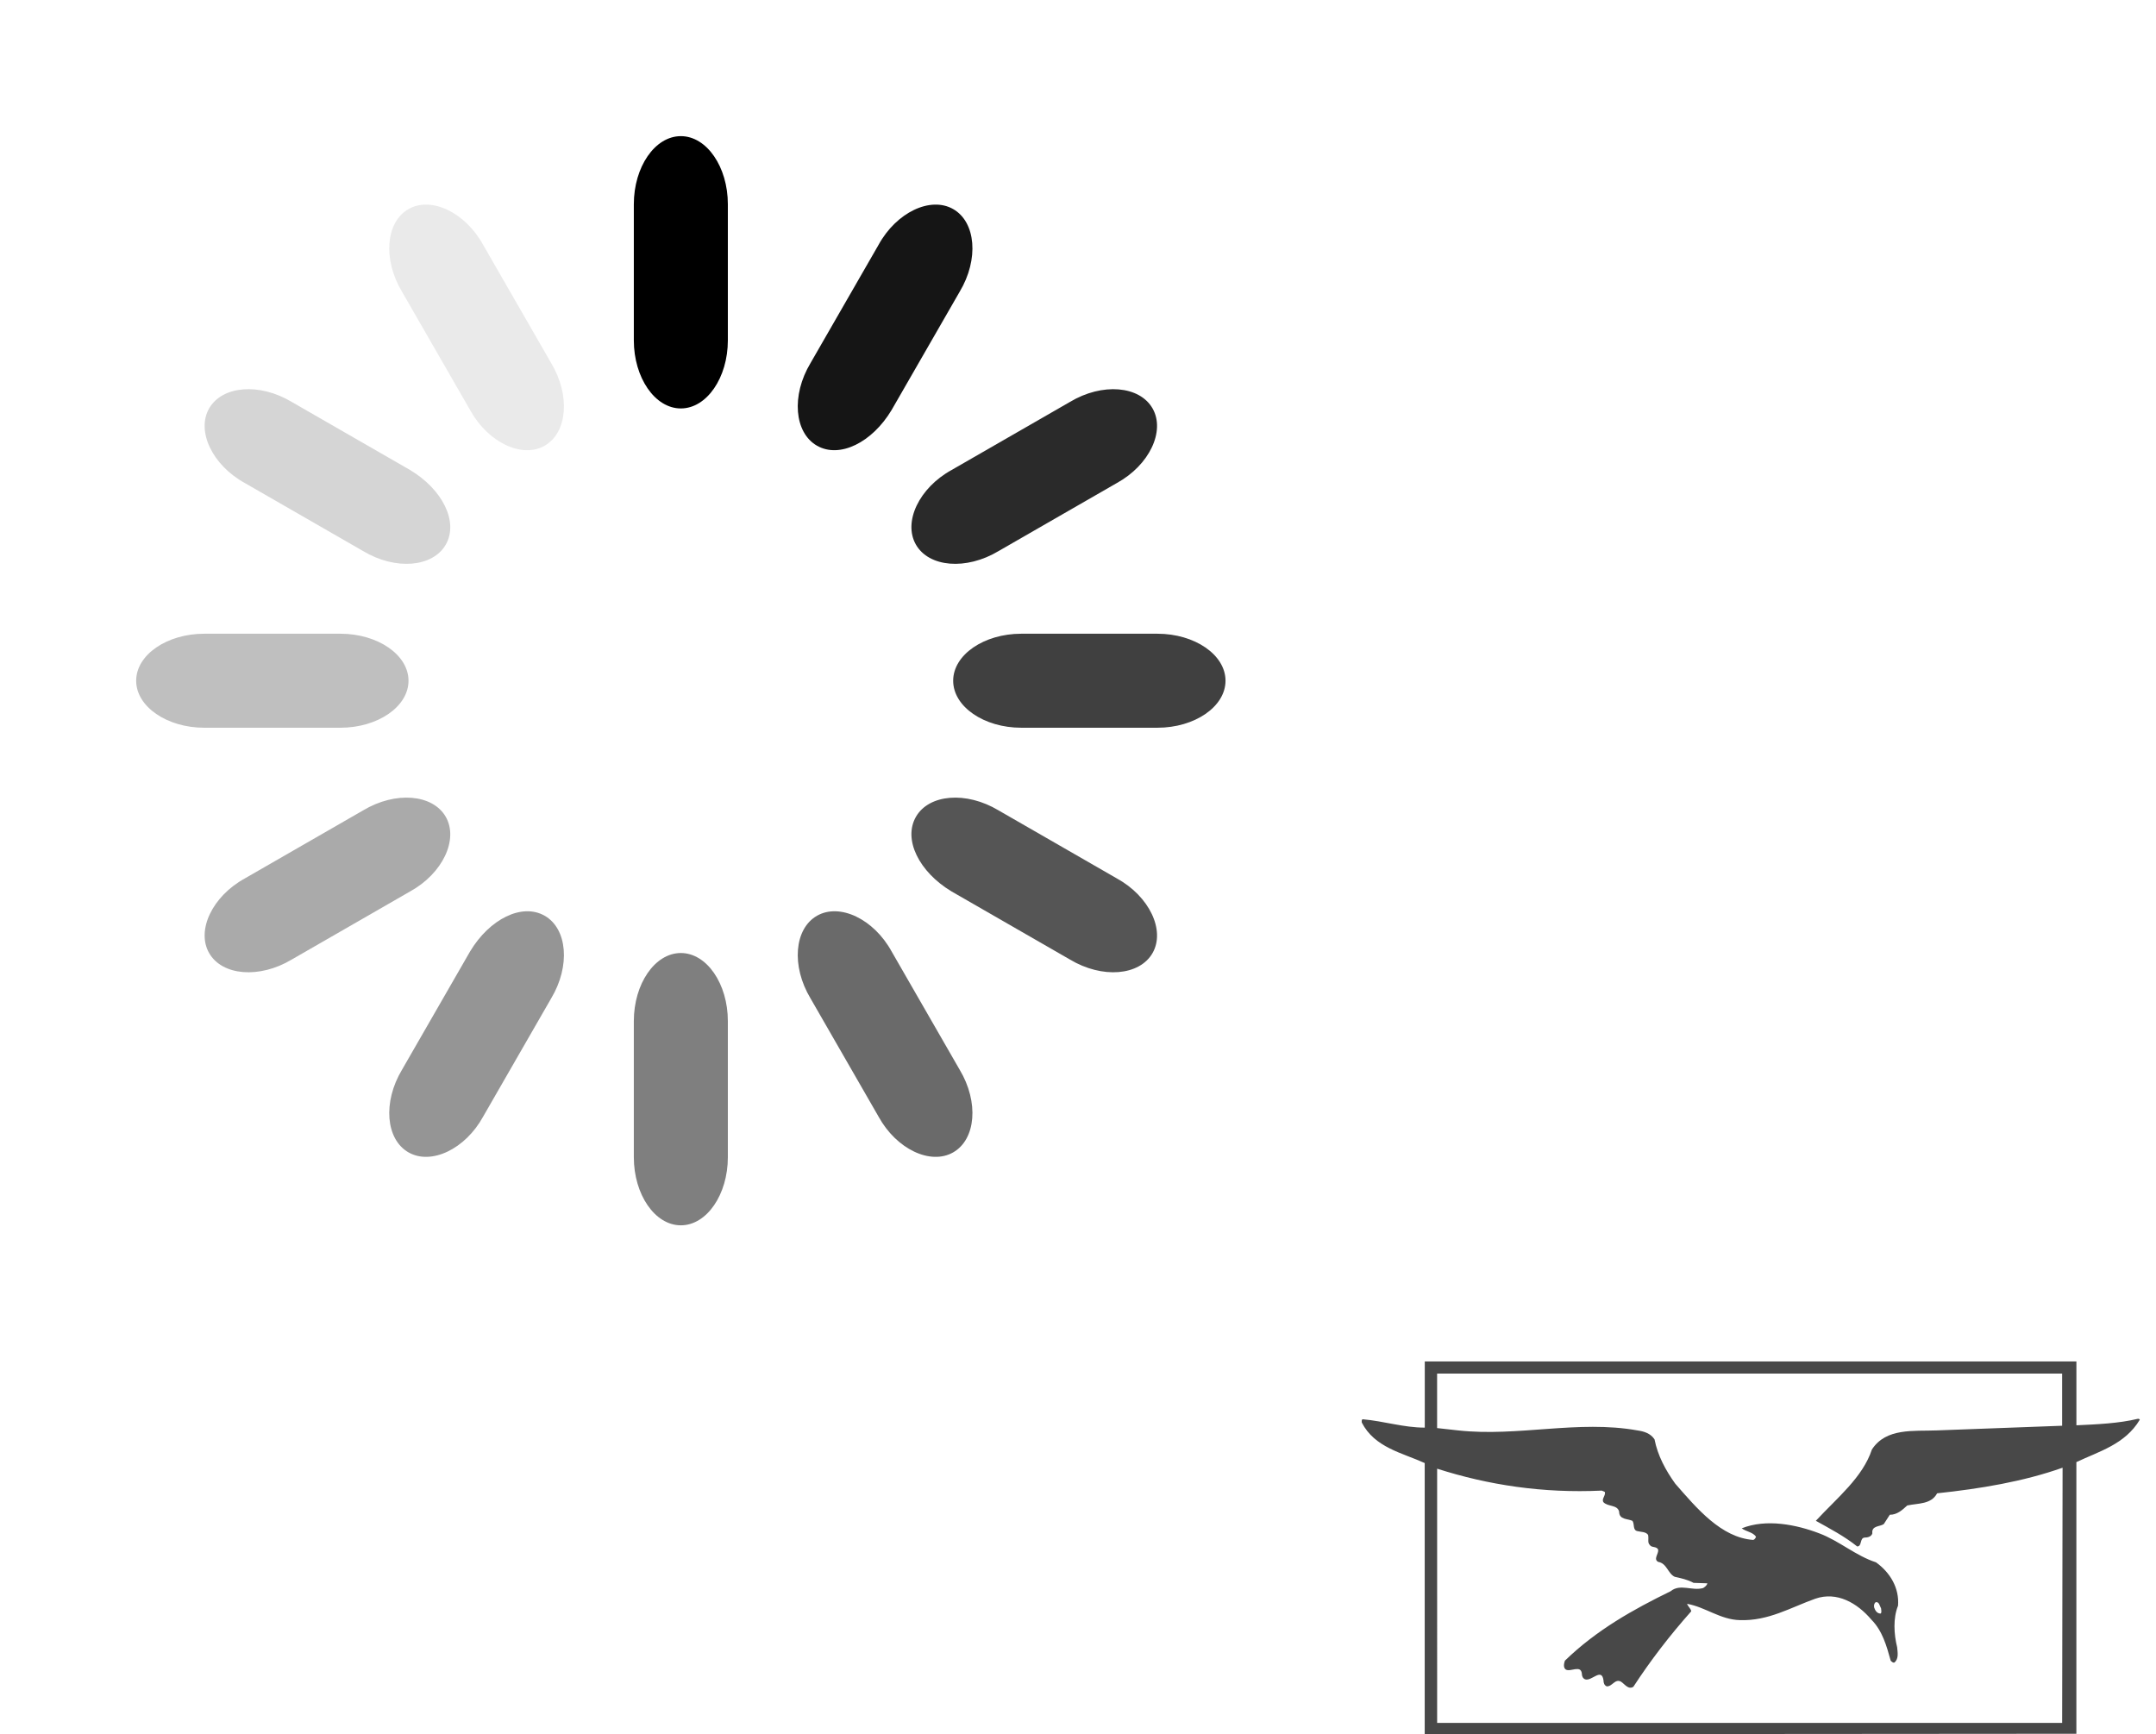 <?xml version="1.0" encoding="utf-8"?><!DOCTYPE svg PUBLIC "-//W3C//DTD SVG 1.1//EN" "http://www.w3.org/Graphics/SVG/1.1/DTD/svg11.dtd"><svg width="133" height="107" viewBox="0 0 133 107" xmlns="http://www.w3.org/2000/svg" xmlns:xlink="http://www.w3.org/1999/xlink"><svg id="loading_spinner" viewBox="-263 355 84 84" width="84" height="84"><style>.ast0{opacity:.917;enable-background:new}.ast1{opacity:.833;enable-background:new}.ast2{opacity:.75;enable-background:new}.ast3{opacity:.667;enable-background:new}.ast4{opacity:.583;enable-background:new}.ast5{opacity:.5;enable-background:new}.ast6{opacity:.417;enable-background:new}.ast7{opacity:.333;enable-background:new}.ast8{opacity:.25;enable-background:new}.ast9{opacity:.166;enable-background:new}.ast10{opacity:8.300000e-02;enable-background:new}</style><g id="aspinner"><path d="M-221 363.4c1.6 0 2.9 1.9 2.9 4.2v8.4c0 2.3-1.3 4.2-2.9 4.2-1.6 0-2.9-1.9-2.9-4.2v-8.4c0-2.3 1.3-4.2 2.9-4.2z"/><path class="ast0" d="M-204.2 367.9c1.4.8 1.6 3.1.4 5.1l-4.2 7.3c-1.2 2-3.2 3-4.6 2.2-1.4-.8-1.6-3.1-.4-5.1l4.2-7.3c1.1-2 3.2-3 4.6-2.2z"/><path class="ast1" d="M-191.9 380.2c.8 1.4-.2 3.5-2.2 4.6l-7.3 4.2c-2 1.2-4.3 1-5.1-.4-.8-1.4.2-3.5 2.2-4.6l7.3-4.2c2-1.2 4.3-1 5.1.4z"/><path class="ast2" d="M-187.4 397c0 1.6-1.9 2.9-4.2 2.9h-8.4c-2.3 0-4.2-1.3-4.2-2.9 0-1.6 1.9-2.9 4.2-2.9h8.4c2.3 0 4.2 1.3 4.2 2.9z"/><path class="ast3" d="M-191.9 413.8c-.8 1.4-3.1 1.6-5.1.4l-7.3-4.2c-2-1.2-3-3.2-2.2-4.6.8-1.4 3.1-1.6 5.1-.4l7.3 4.2c2 1.1 3 3.2 2.2 4.6z"/><path class="ast4" d="M-204.2 426.1c-1.4.8-3.5-.2-4.6-2.2l-4.2-7.3c-1.2-2-1-4.3.4-5.1 1.4-.8 3.5.2 4.6 2.2l4.2 7.3c1.2 2 1 4.3-.4 5.1z"/><path class="ast5" d="M-221 430.6c-1.6 0-2.9-1.9-2.9-4.2V418c0-2.3 1.3-4.2 2.9-4.2 1.6 0 2.9 1.9 2.9 4.2v8.4c0 2.3-1.3 4.2-2.9 4.2z"/><path class="ast6" d="M-237.8 426.1c-1.4-.8-1.6-3.1-.4-5.1l4.2-7.3c1.2-2 3.2-3 4.6-2.2 1.4.8 1.6 3.1.4 5.1l-4.2 7.3c-1.1 2-3.2 3-4.6 2.2z"/><path class="ast7" d="M-250.1 413.8c-.8-1.4.2-3.5 2.2-4.6l7.3-4.2c2-1.2 4.3-1 5.1.4.8 1.4-.2 3.5-2.2 4.6l-7.3 4.2c-2 1.2-4.3 1-5.1-.4z"/><path class="ast8" d="M-254.6 397c0-1.6 1.9-2.9 4.2-2.9h8.4c2.3 0 4.2 1.3 4.2 2.9 0 1.6-1.9 2.9-4.2 2.9h-8.4c-2.3 0-4.2-1.3-4.2-2.9z"/><path class="ast9" d="M-250.1 380.2c.8-1.4 3.1-1.6 5.1-.4l7.3 4.2c2 1.2 3 3.2 2.2 4.6-.8 1.4-3.1 1.6-5.1.4l-7.3-4.2c-2-1.1-3-3.2-2.2-4.6z"/><path class="ast10" d="M-237.8 367.9c1.4-.8 3.5.2 4.6 2.2l4.2 7.3c1.2 2 1 4.3-.4 5.1-1.4.8-3.5-.2-4.6-2.2l-4.2-7.3c-1.2-2-1-4.3.4-5.1z"/></g></svg><svg viewBox="0 0 49 23" fill-rule="evenodd" clip-rule="evenodd" stroke-linejoin="round" stroke-miterlimit="1.414" width="49" height="23" id="norton_logo" x="84" y="84"><path d="M31.7 14.864c-.086.057-.114.2-.086.316.057.172.17.374.397.374.086-.058.03-.23.03-.316-.086-.144-.114-.46-.37-.374h.03zM4.653.747V4.11l1.304.145c3.685.403 7.4-.66 11.056 0 .397.058.794.172 1.05.546.198 1.008.68 1.9 1.275 2.733 1.33 1.523 2.834 3.334 4.818 3.478.085-.028.142-.114.17-.2-.198-.287-.624-.316-.88-.517 1.504-.604 3.375-.23 4.793.315 1.22.46 2.24 1.38 3.488 1.783.878.634 1.445 1.583 1.36 2.675-.312.776-.255 1.754-.056 2.56.028.315.113.718-.17.948-.086.028-.17-.058-.227-.115-.255-.92-.51-1.84-1.19-2.53-.88-1.035-2.127-1.754-3.46-1.294-1.53.546-2.89 1.38-4.65 1.322-1.218-.028-2.125-.805-3.26-1.006.058.173.228.288.256.46-1.33 1.495-2.522 3.048-3.57 4.658-.313.2-.54-.173-.766-.317-.37-.2-.54.318-.88.29-.14-.058-.198-.202-.198-.375-.113-.805-.737.086-1.133-.058-.142-.057-.2-.2-.2-.345-.056-.574-.708-.086-.99-.258-.17-.115-.115-.374-.058-.546 1.956-1.898 4.224-3.163 6.52-4.284.596-.49 1.333 0 2.013-.2.085-.06.227-.145.255-.29l-.85-.028c-.37-.2-.766-.287-1.162-.374-.425-.2-.48-.833-1.02-.92-.312-.172.028-.488 0-.747-.085-.23-.397-.115-.51-.287-.17-.173-.057-.346-.114-.633-.142-.2-.425-.172-.652-.23-.31-.057-.17-.43-.31-.633-.285-.143-.824-.057-.824-.574-.113-.432-.68-.288-.964-.575-.14-.202.142-.403.085-.633-.055-.03-.112-.058-.197-.086-3.63.172-7.002-.345-10.15-1.352V22.3H43.21l.027-15.745c-2.438.863-5.074 1.294-7.74 1.58-.367.69-1.16.605-1.842.75-.312.286-.623.574-1.077.574l-.37.574c-.254.172-.764.086-.707.574-.056.202-.283.26-.48.26-.313.028-.143.546-.455.546-.794-.633-1.673-1.093-2.55-1.582 1.303-1.408 2.89-2.673 3.458-4.398.878-1.352 2.58-1.12 4.025-1.18l7.71-.287V.747H4.655zM44.06 3.94c1.304-.06 2.636-.116 3.827-.404.056 0 .113.03.113.058-.907 1.523-2.523 1.955-3.912 2.616v16.76l-40.2.03V6.268C2.5 5.635.8 5.318.005 3.766c0-.057-.028-.172.057-.2 1.305.114 2.524.516 3.83.516V0h40.198v3.94h-.028z" fill="#484848"/></svg></svg>